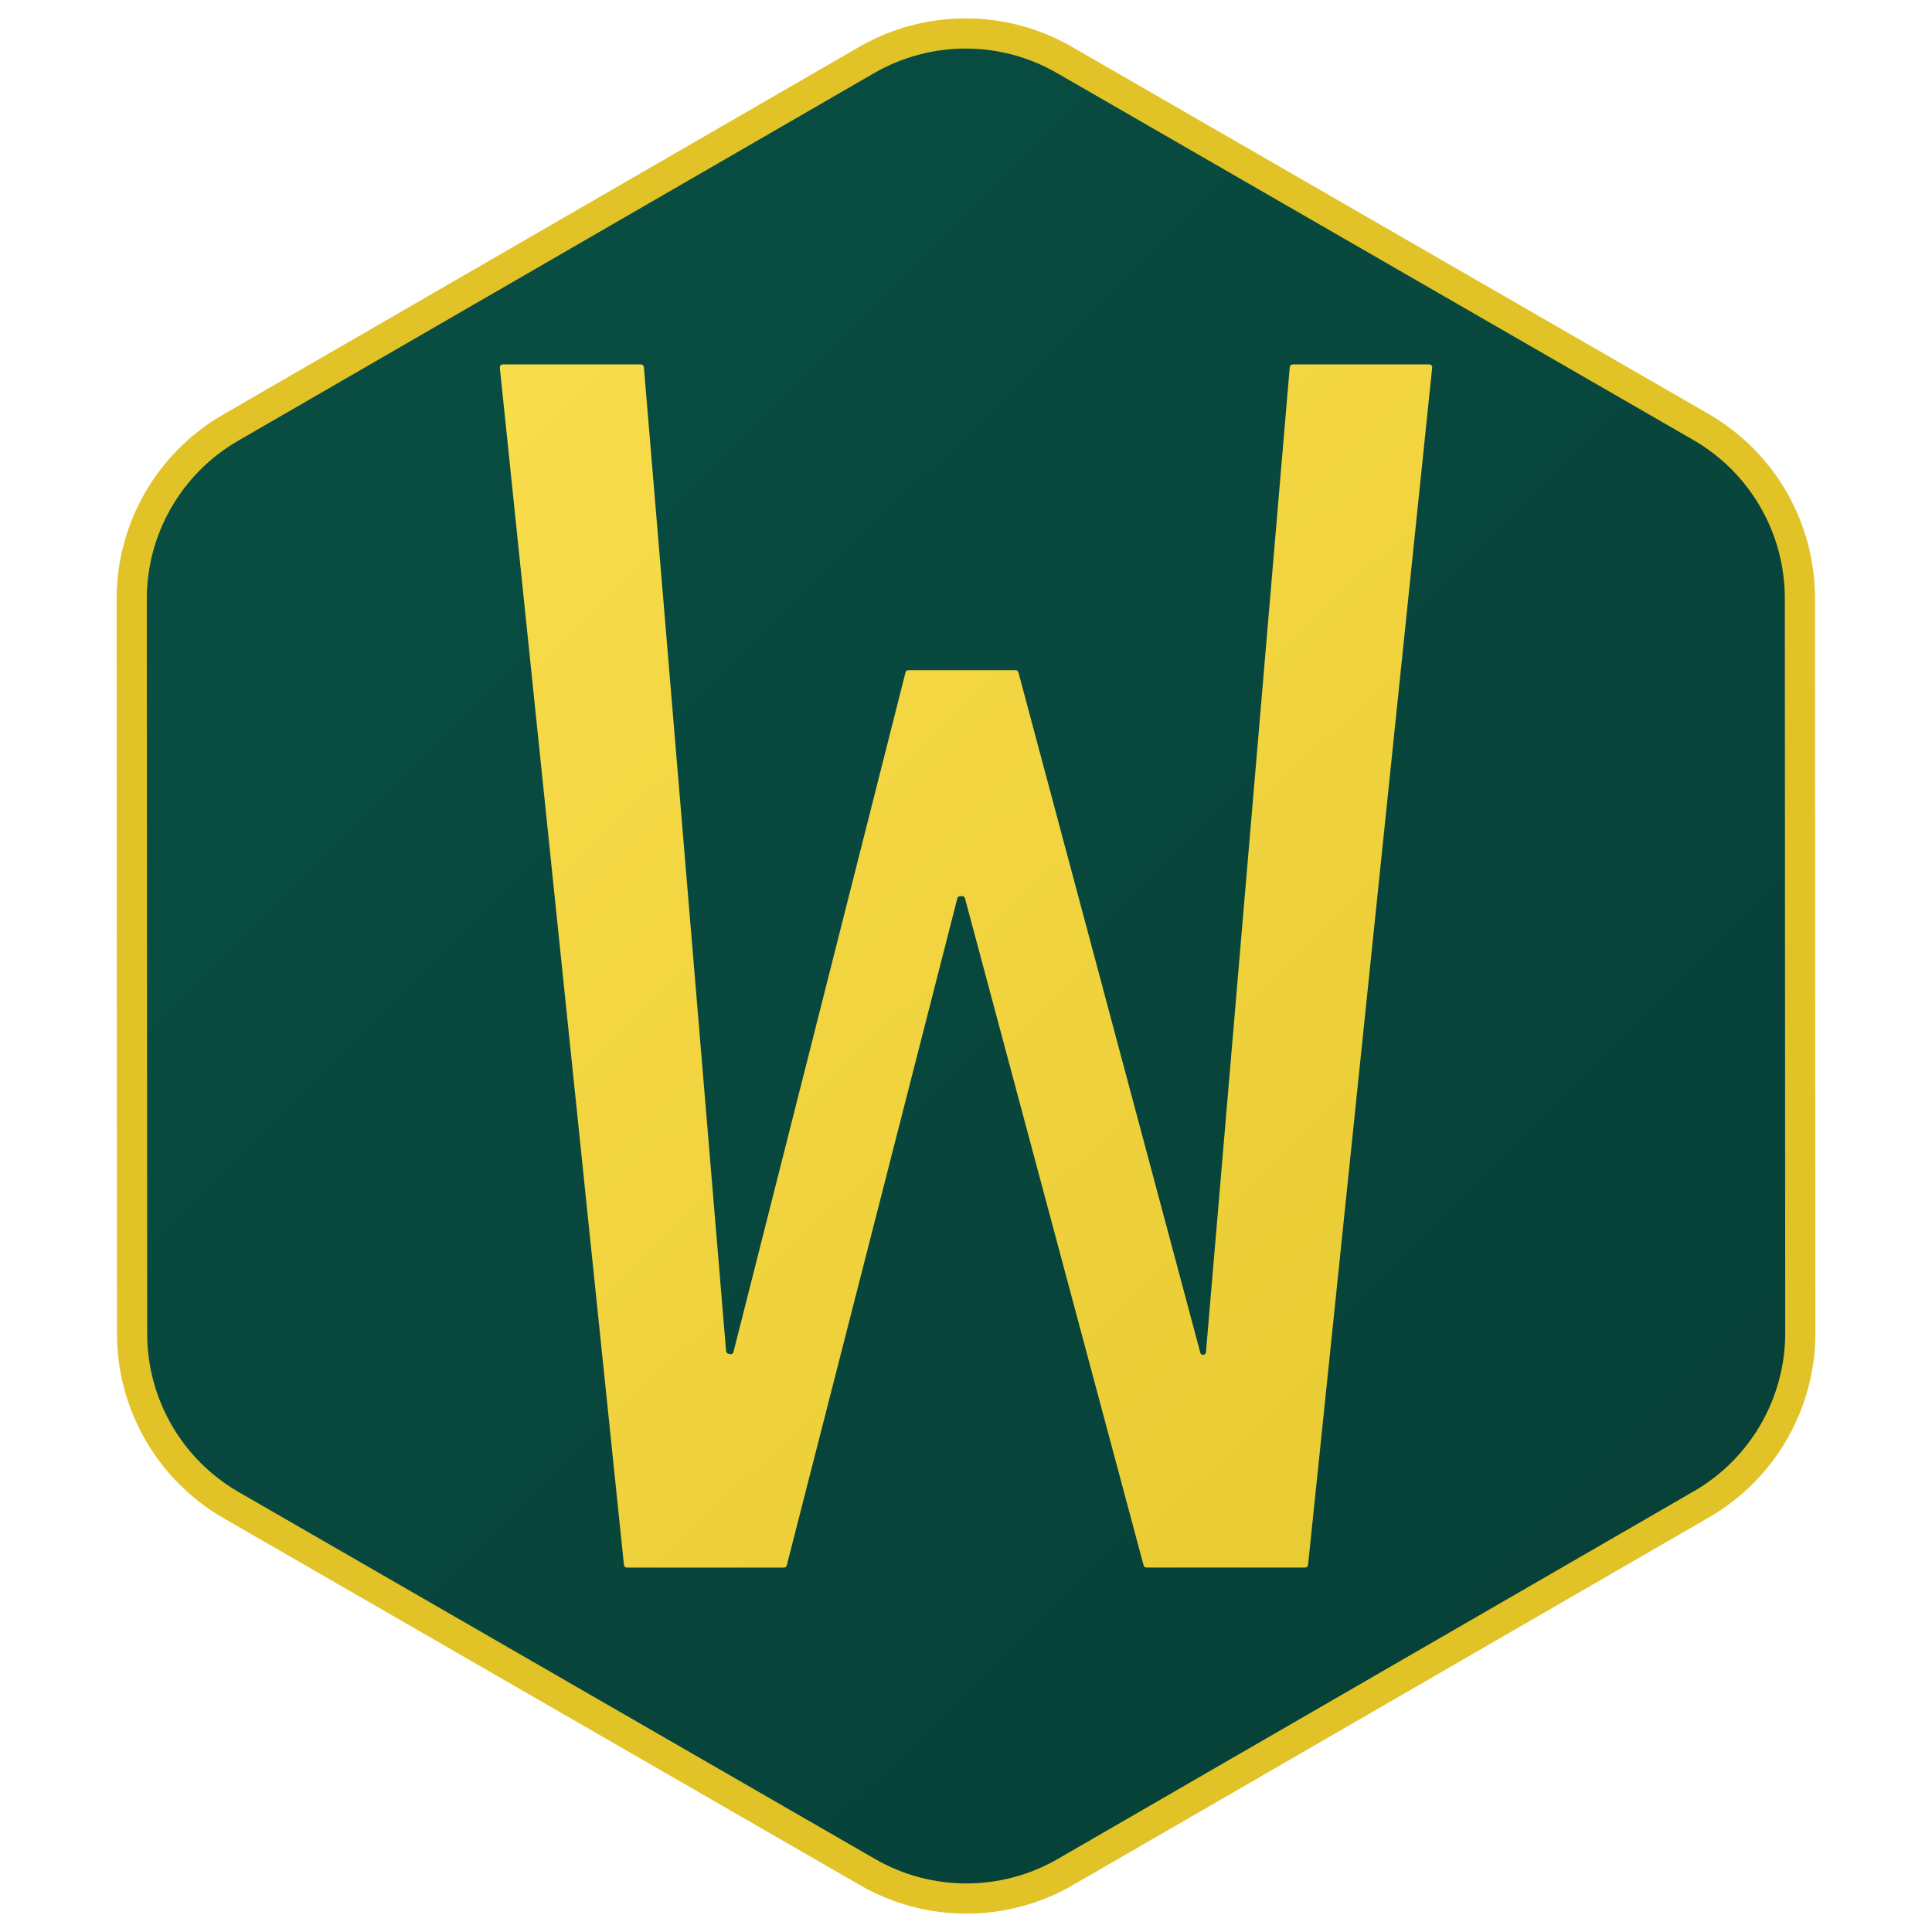 <?xml version="1.0" encoding="utf-8"?>
<!-- Generator: Adobe Adobe Illustrator 24.2.0, SVG Export Plug-In . SVG Version: 6.00 Build 0)  -->
<svg version="1.1" id="Logo" xmlns="http://www.w3.org/2000/svg" xmlns:xlink="http://www.w3.org/1999/xlink" x="0px" y="0px" viewBox="0 0 1024 1024" style="enable-background:new 0 0 1024 1024;" xml:space="preserve">
	<style type="text/css">
	.st0{fill:url(#SVGID_1_);stroke:#E1C327;stroke-width:16;stroke-linecap:round;stroke-linejoin:round;stroke-miterlimit:10;}
	.st1{fill:url(#SVGID_2_);}
</style>
	<linearGradient id="SVGID_1_" gradientUnits="userSpaceOnUse" x1="7.985" y1="5.48" x2="1176.605" y2="1179.909">
		<stop offset="0" style="stop-color:#095045" />
		<stop offset="1" style="stop-color:#063B33" />
	</linearGradient>
	<path class="st0" d="M901.51,226.28L564.17,31.76c-32.45-18.71-72.42-18.69-104.86,0.06L122.18,226.7
	c-32.43,18.75-52.4,53.38-52.38,90.84l0.21,389.41c0.02,37.46,20.02,72.07,52.48,90.78l337.34,194.52
	c32.45,18.71,72.42,18.69,104.86-0.06L901.82,797.3c32.43-18.75,52.4-53.38,52.38-90.84l-0.21-389.41
	C953.97,279.59,933.96,244.99,901.51,226.28z" />
	<g>
		<linearGradient id="SVGID_2_" gradientUnits="userSpaceOnUse" x1="1037" y1="1030.127" x2="48.436" y2="-10.711">
			<stop offset="0" style="stop-color:#E1C327" />
			<stop offset="1" style="stop-color:#FFE354" />
		</linearGradient>
		<path class="st1" d="M266.44,193.15h73.31c0.79,0,1.46,0.61,1.52,1.4l43.58,521.59c0.05,0.65,0.51,1.19,1.14,1.35l0.9,0.23
		c0.82,0.21,1.65-0.29,1.86-1.1l91.19-360.25c0.17-0.68,0.78-1.15,1.48-1.15h56.88c0.69,0,1.3,0.46,1.48,1.13l96.41,360.62
		c0.18,0.67,0.78,1.13,1.48,1.13l0,0c0.79,0,1.45-0.61,1.52-1.4l44.41-522.16c0.07-0.79,0.73-1.4,1.52-1.4h72.45
		c0.91,0,1.61,0.78,1.52,1.68l-65.79,634.64c-0.08,0.78-0.74,1.37-1.52,1.37h-84.16c-0.69,0-1.3-0.46-1.48-1.13l-94.69-353.58
		c-0.18-0.67-0.78-1.13-1.48-1.13h-1.08c-0.7,0-1.31,0.47-1.48,1.15L417,829.7c-0.17,0.68-0.78,1.15-1.48,1.15h-83.29
		c-0.78,0-1.44-0.59-1.52-1.37l-65.79-634.64C264.83,193.93,265.53,193.15,266.44,193.15z" />
	</g>
</svg>